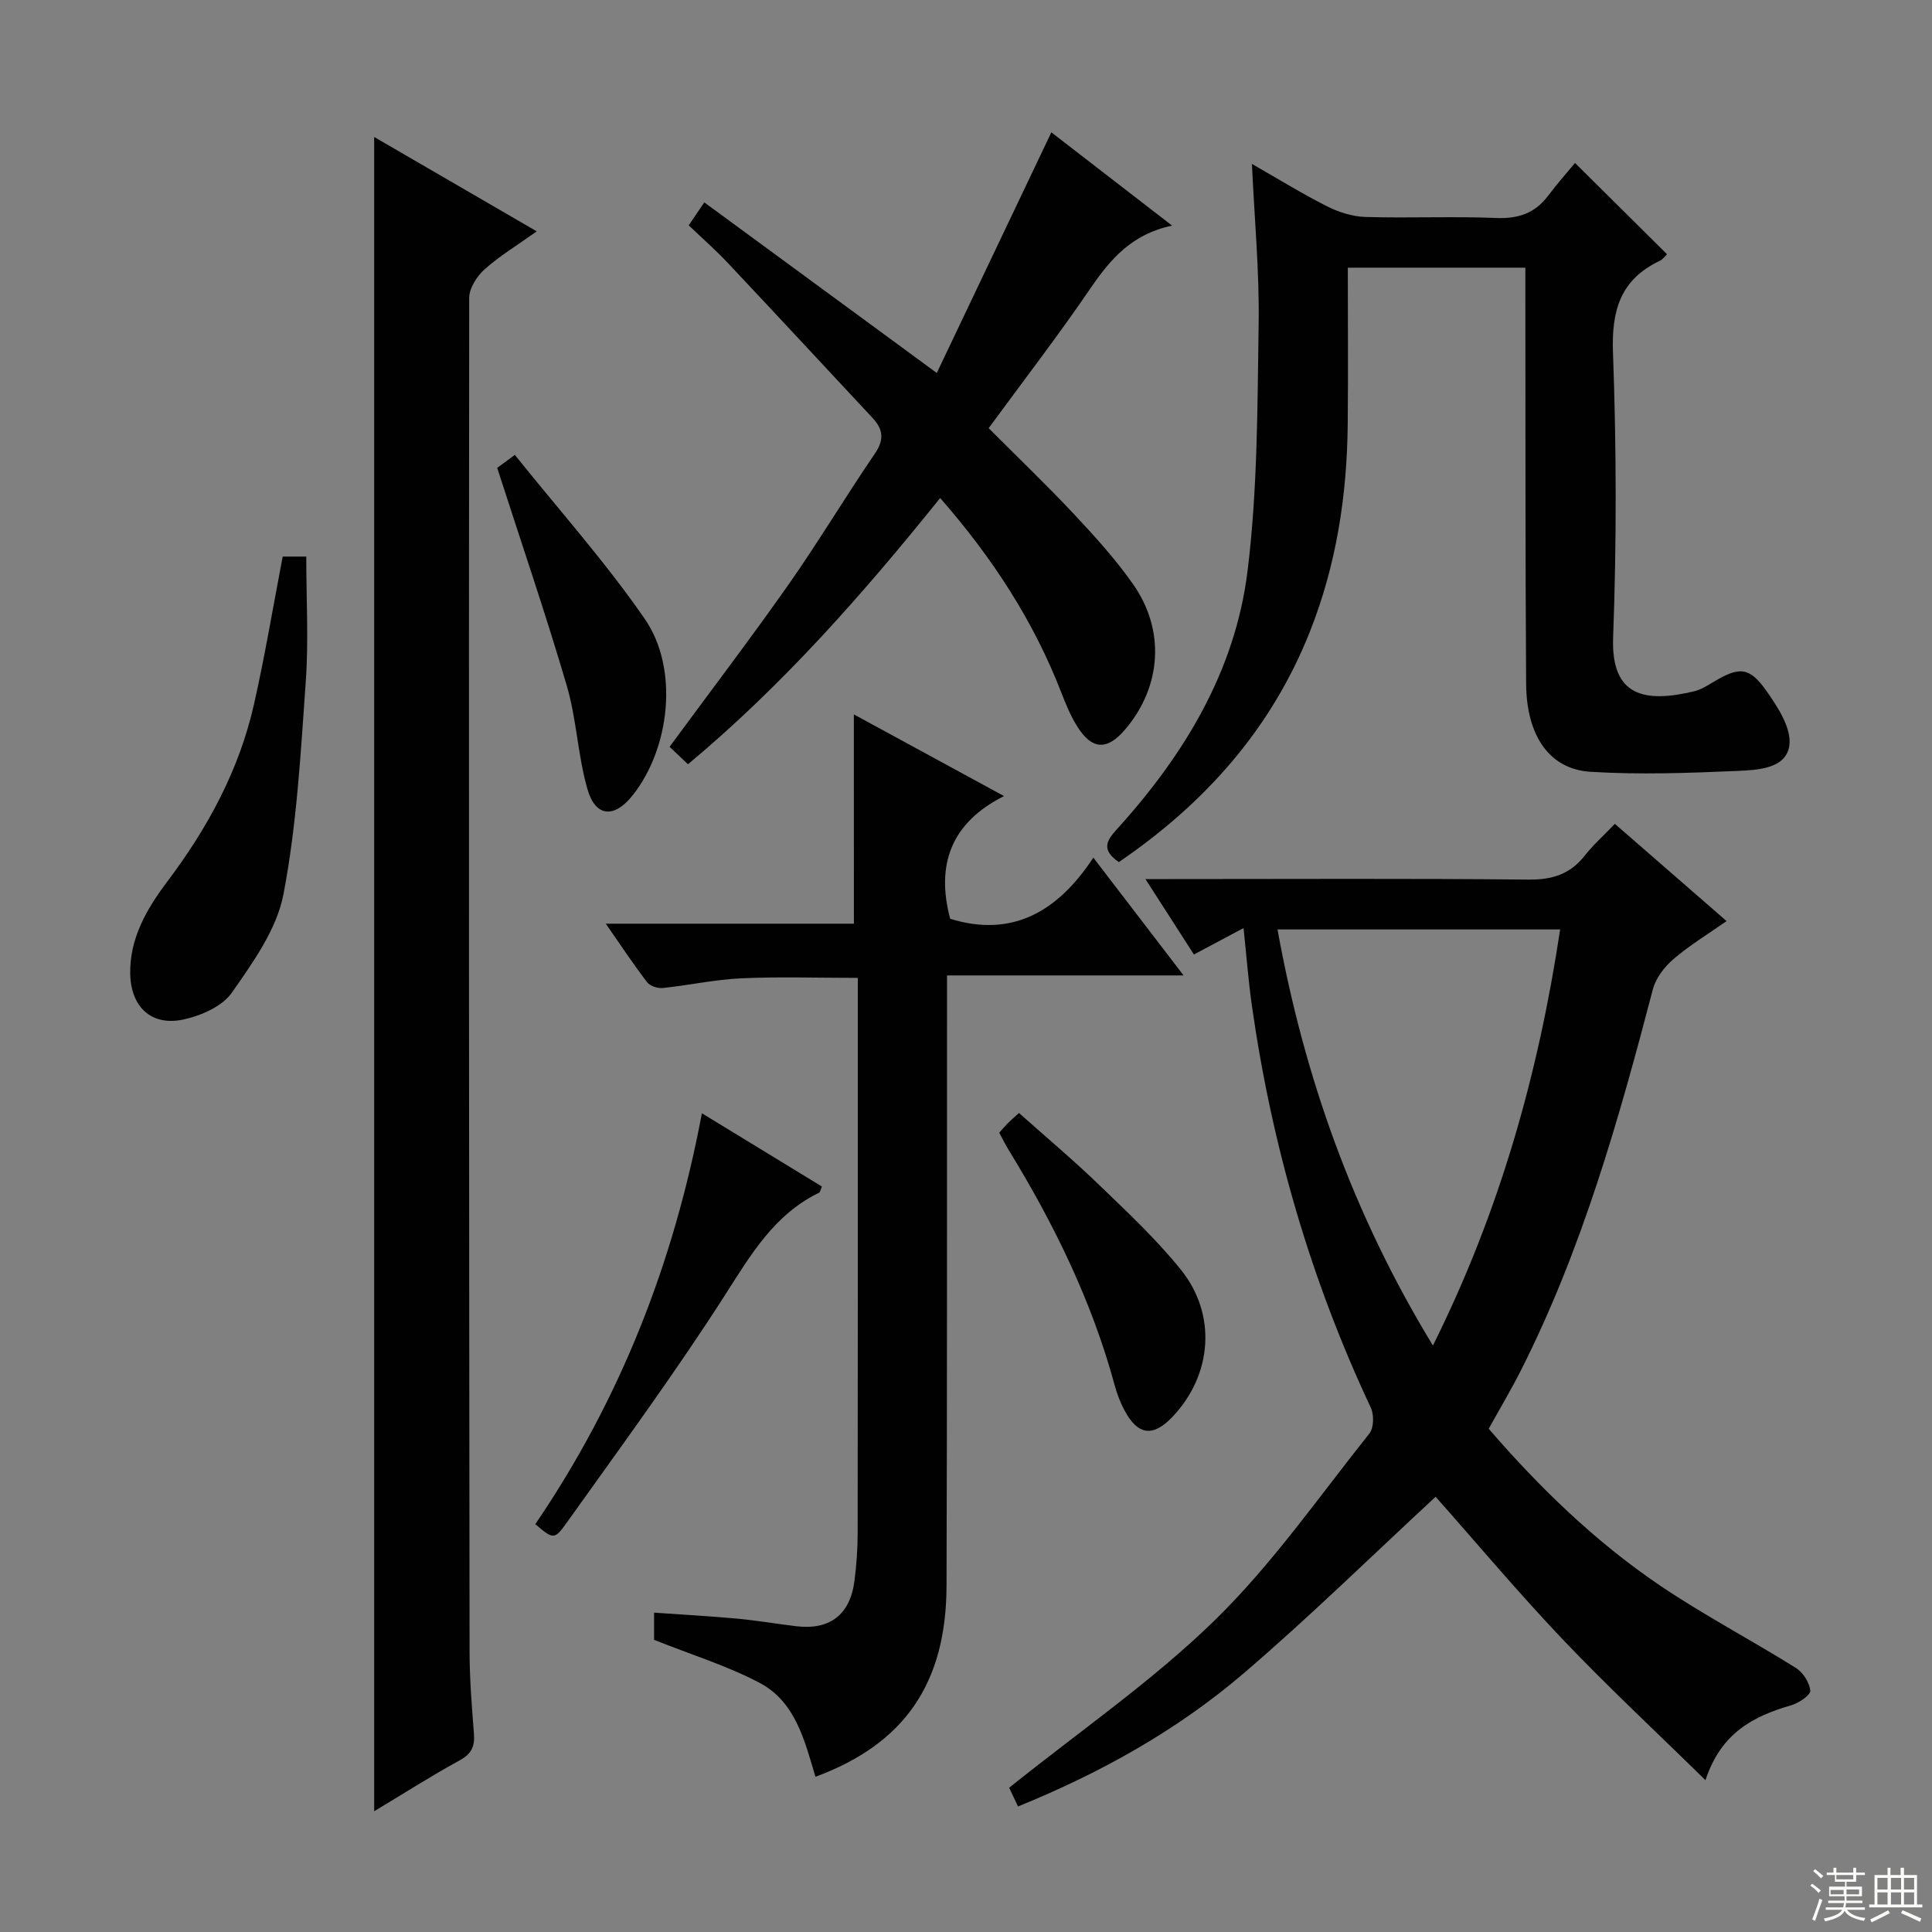 <svg enable-background="new 0 0 400 400" viewBox="0 0 400 400" xmlns="http://www.w3.org/2000/svg"><rect x="0" y="0" width="400" height="400" fill="#808080" stroke="none"/><g fill="#010102"><path d="m308.22 295.81c10.48 12.13 22.05 23.38 35.47 32.46 9.06 6.12 18.8 11.23 28.09 17.03 1.49.93 2.86 3.04 3.02 4.72.09.91-2.36 2.58-3.92 3.03-7.84 2.26-14.57 5.71-17.78 15.52-10.21-10.02-20.14-19.26-29.48-29.07-9.27-9.75-17.93-20.07-26.39-29.61-13.07 12.09-25.96 24.74-39.63 36.46-13.81 11.84-29.62 20.66-46.83 27.66-.94-1.99-1.69-3.59-1.83-3.88 14.61-11.73 29.65-22.08 42.53-34.64 11.93-11.64 21.6-25.6 32.05-38.7.93-1.16.98-3.89.29-5.35-12.45-26.5-20.5-54.28-24.62-83.23-.72-5.08-1.11-10.21-1.73-16.06-3.45 1.84-6.58 3.51-10.27 5.47-3.13-4.87-6.23-9.69-10.04-15.62h5.85c24.49 0 48.98-.14 73.46.11 4.91.05 8.61-1.1 11.64-4.96 1.74-2.21 3.87-4.11 6.24-6.58 7.69 6.69 15.15 13.18 23.13 20.13-3.88 2.72-7.68 5.02-11.01 7.88-1.86 1.59-3.64 3.92-4.25 6.24-7.06 27.01-14.64 53.82-27.31 78.88-2.01 3.99-4.32 7.85-6.68 12.11zm-11.55-17.23c13.85-27.79 21.84-56.29 26.34-86.15-19.69 0-38.87 0-58.52 0 5.55 30.59 15.63 58.97 32.18 86.15z"/><path d="m77.47 375c0-115.73 0-230.75 0-346.64 11.05 6.42 21.95 12.74 33.66 19.54-4.02 2.87-7.68 5.07-10.81 7.87-1.59 1.42-3.18 3.91-3.18 5.91-.1 93.44-.03 186.87.08 280.31.01 5.64.46 11.29.9 16.91.21 2.62-.45 4.2-2.93 5.55-5.95 3.26-11.66 6.91-17.72 10.55z"/><path d="m176.78 147.91c9.93 5.4 19.96 10.86 31.09 16.91-11.01 5.52-14.11 14.26-11.15 25.4 12.72 3.95 22.25-1.37 29.64-12.66 6.36 8.31 12.2 15.93 18.69 24.39-16.66 0-32.49 0-48.98 0v6.45c-.02 39.99.03 79.97-.1 119.96-.07 20.2-8.73 32.7-27.14 39.5-2.23-7.45-4.13-15.53-11.57-19.45-6.68-3.52-14.02-5.78-21.84-8.9 0-.86 0-2.91 0-5.63 5.63.4 11.36.71 17.07 1.23 4.13.38 8.23 1.08 12.35 1.58 6.97.84 11.17-2.37 12.07-9.41.42-3.29.66-6.62.66-9.94.05-36.16.03-72.31.03-108.47 0-1.97 0-3.94 0-6.41-8.34 0-16.26-.27-24.14.09-5.44.25-10.84 1.45-16.28 2.01-1.05.11-2.63-.44-3.24-1.24-2.81-3.68-5.37-7.55-8.52-12.08h51.37c-.01-14.65-.01-28.77-.01-43.33z"/><path d="m231.64 178.49c-3.64-2.51-2.59-4.39-.47-6.73 13.92-15.33 24.54-32.74 27.11-53.45 2.1-16.93 2.05-34.17 2.31-51.28.16-10.77-.86-21.56-1.39-33.09 5.37 3.07 10.36 6.15 15.58 8.79 2.41 1.22 5.26 2.11 7.94 2.19 8.99.27 18.01-.16 26.99.21 4.58.19 8.05-.94 10.8-4.59 1.89-2.52 4-4.89 5.58-6.8 6.88 6.83 12.88 12.78 19.05 18.9-.35.32-.84 1.05-1.52 1.37-8.13 3.87-9.99 10.23-9.67 19 .72 19.64.76 39.34.03 58.98-.45 12.24 6.56 13.57 16.76 11.14 1.42-.34 2.75-1.18 4.03-1.95 5.27-3.16 7.38-3.17 10.89 1.78 2.38 3.36 5.29 7.82 4.81 11.36-.65 4.84-6.56 5.11-10.74 5.29-10.14.44-20.34.81-30.45.18-8.48-.53-13.23-7.44-13.31-18.19-.18-26.66-.12-53.33-.16-79.99 0-1.96 0-3.92 0-6.19-12.39 0-24.28 0-36.76 0 0 10.94.09 21.72-.02 32.5-.15 14.73-2.37 29.1-7.84 42.88-8 20.14-21.72 35.52-39.55 47.69z"/><path d="m194.65 103.11c-16 19.89-32.55 38.72-52.21 55.12-1.35-1.28-2.62-2.49-3.81-3.61 8.35-11.36 16.71-22.33 24.63-33.6 6.21-8.84 11.75-18.15 17.86-27.08 1.99-2.91 1.74-5.05-.47-7.41-9.99-10.7-19.94-21.45-29.98-32.11-2.5-2.66-5.26-5.07-8.08-7.77 1.01-1.49 1.81-2.67 3.23-4.75 15.94 11.7 31.58 23.17 48.13 35.32 7.81-16.4 15.6-32.77 23.72-49.82 7.74 5.97 16.02 12.37 25 19.31-8.36 1.75-12.8 6.98-16.93 13.03-6.65 9.74-13.86 19.1-21.05 28.91 6 6.02 12 11.75 17.66 17.79 4.32 4.6 8.6 9.33 12.22 14.48 6.72 9.55 5.91 21.16-1.52 29.99-3.83 4.56-7 4.41-10.14-.7-1.29-2.1-2.25-4.44-3.15-6.75-5.76-14.91-14.33-28.03-25.11-40.35z"/><path d="m58.53 115.23h4.88c0 8.76.5 17.41-.11 25.97-1.04 14.7-1.85 29.52-4.61 43.94-1.39 7.26-6.31 14.12-10.71 20.41-2 2.85-6.42 4.76-10.07 5.54-6.59 1.4-10.82-2.64-10.95-9.46-.14-7.4 3.47-13.52 7.66-19.09 8.42-11.17 14.94-23.2 18-36.88 2.25-9.98 3.93-20.11 5.91-30.43z"/><path d="m110.83 315.56c17.6-25.86 28.66-54.08 34.49-85.07 8.59 5.25 16.74 10.22 24.85 15.17-.33.74-.37 1.17-.58 1.27-9.28 4.51-14.11 12.8-19.46 21.16-10.38 16.21-21.81 31.75-32.99 47.44-2.38 3.33-2.73 3.08-6.31.03z"/><path d="m102.94 96.87c.11-.08 1.28-.95 3.65-2.69 9.05 11.29 18.7 22.1 26.88 33.92 7.15 10.33 5.25 26.82-2.49 36.57-3.81 4.8-7.7 4.53-9.37-1.33-1.99-6.97-2.23-14.44-4.27-21.39-4.38-14.92-9.43-29.64-14.4-45.08z"/><path d="m206.88 234.52c.64-.72 1.17-1.36 1.75-1.94.58-.59 1.21-1.12 2.34-2.15 5.55 4.95 11.23 9.72 16.56 14.86 5.85 5.64 11.84 11.25 16.93 17.55 7.53 9.32 6.51 21.8-1.66 30.45-4.07 4.31-7.23 3.92-10.03-1.37-.85-1.6-1.5-3.34-1.98-5.09-4.73-17.44-12.59-33.47-21.99-48.8-.68-1.11-1.26-2.29-1.92-3.51z"/></g><path d="m374.8 390.4.4-.4c.7.5 1.3 1 1.8 1.4l-.5.5c-.5-.6-1.1-1.1-1.7-1.5zm1 7.3-.6-.3c.5-1.4 1.1-2.8 1.5-4.3.2.1.4.2.6.3-.5 1.3-1 2.8-1.5 4.3zm-.4-10.3.4-.4c.4.3 1 .8 1.7 1.4l-.5.5c-.4-.5-1-1-1.6-1.5zm2.5.3h1.7v-1h.6v1h3.5v-1h.6v1h1.8v.5h-1.8v1.4h-2v1h3.2v2h-3.2v.9h3.3v.5h-3.4c0 .3-.1.6-.1.9h4v.5h-3.7c.7.9 1.9 1.5 3.8 1.7-.1.2-.2.4-.3.6-2.1-.4-3.5-1.1-4-2.1-.4 1-1.8 1.7-4 2.2-.1-.2-.2-.4-.3-.6 2.1-.4 3.4-1 3.8-1.8h-3.4v-.5h3.6c.1-.3.1-.6.2-.9h-3.3v-.5h3.4c0-.3 0-.6 0-.9h-3.2v-2h3.3v-1h-2.1v-1.4h-1.7v-.5zm1.1 3.5v1h2.7c0-.3 0-.4 0-.4 0-.1 0-.2 0-.2 0-.1 0-.2 0-.3h-2.7zm1.2-3v.9h3.5v-.9zm4.7 3h-2.6v.6.4h2.6z" fill="#fbfcfa"/><path d="m393.6 386.7h.6v1.5h2.7v6.1h1.1v.6h-11v-.6h1.1v-6.1h2.7v-1.5h.6v1.5h2.1v-1.5zm-2.7 8.8.4.6c-1.2.6-2.5 1.3-3.8 1.9-.1-.2-.2-.4-.3-.6 1.2-.6 2.5-1.2 3.7-1.9zm-2.2-6.7v2.4h2.1v-2.4zm0 3v2.5h2.1v-2.5zm2.8-3v2.4h2.1v-2.4zm0 3v2.5h2.1v-2.5zm6 6.1c-1.4-.7-2.7-1.3-3.9-1.8l.3-.6c1.5.6 2.7 1.2 3.9 1.7zm-1.2-9.1h-2.1v2.4h2.1zm-2.1 3v2.5h2.1v-2.5z" fill="#fbfcfa"/></svg>